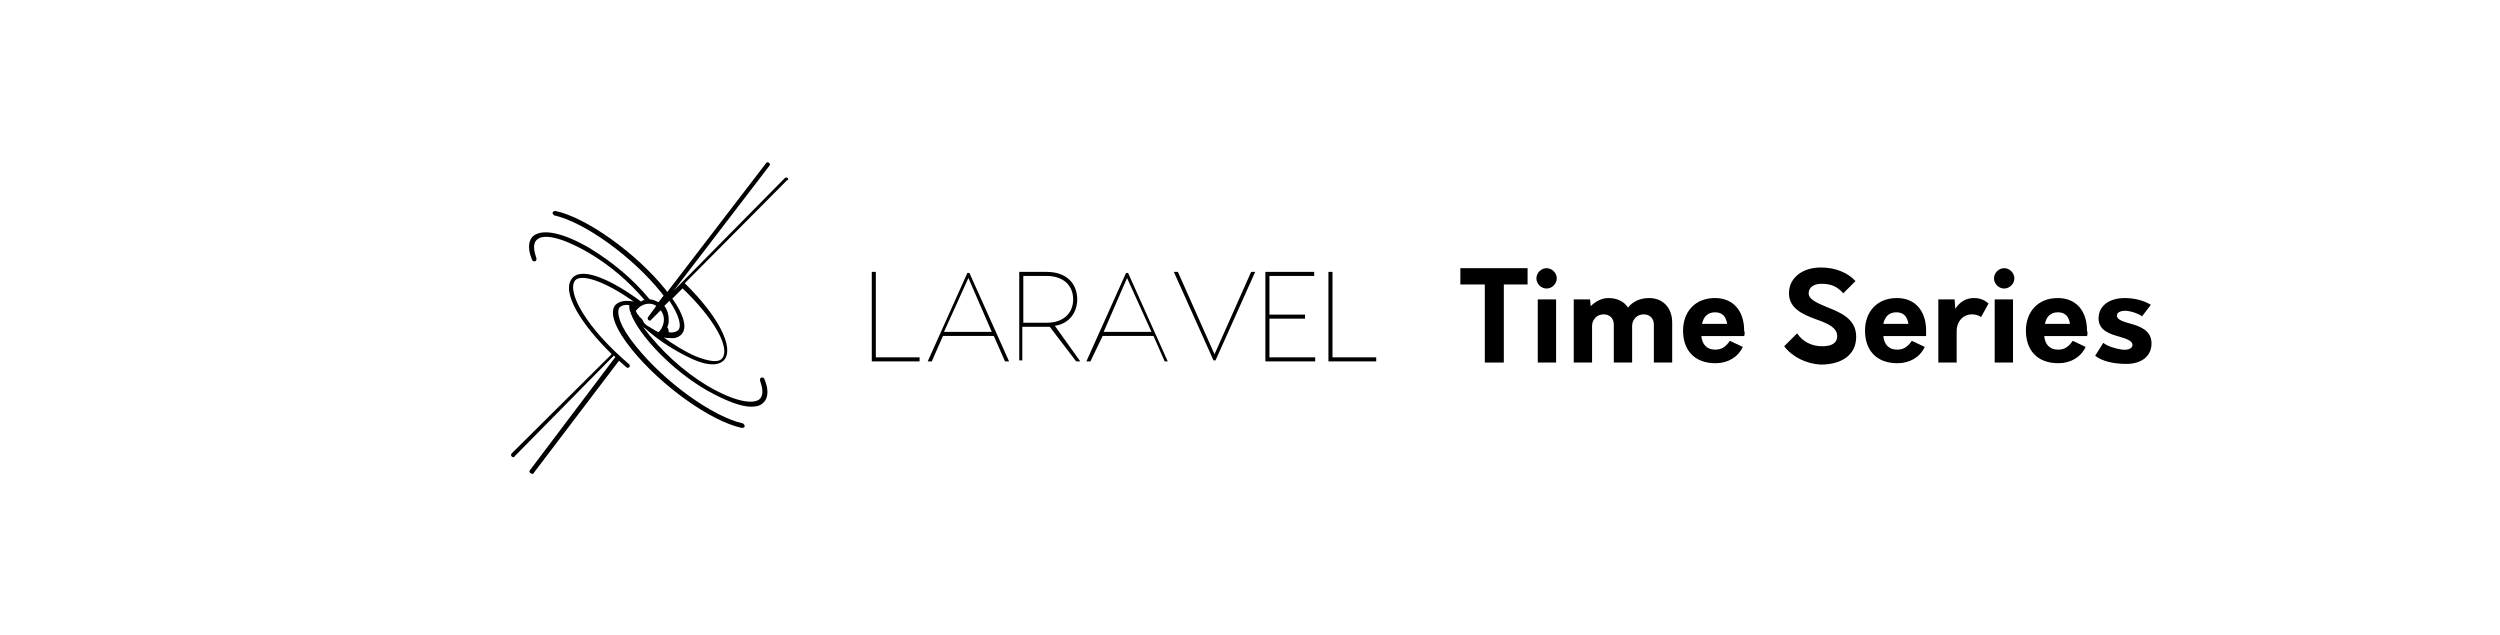 <?xml version="1.0" encoding="utf-8"?>
<!-- Generator: Adobe Illustrator 26.0.2, SVG Export Plug-In . SVG Version: 6.00 Build 0)  -->
<svg version="1.1" id="Calque_1" xmlns="http://www.w3.org/2000/svg" xmlns:xlink="http://www.w3.org/1999/xlink" x="0px" y="0px"
	 viewBox="0 0 3172.3 806.3" style="enable-background:new 0 0 3172.3 806.3;" xml:space="preserve">
<style type="text/css">
	.st0{fill:none;}
	.st1{enable-background:new    ;}
</style>
<g transform="scale(8.615) translate(10, 10)">
	<g id="SvgjsG1144" transform="matrix(1.076,0,0,1.076,-21.152,-17.021)">
		<g>
			<path d="M118.2,30.9c-0.1-0.1-0.3-0.1-0.4,0l0,0l-15.2,15.4l13.1-17.1c0.1-0.1,0.1-0.3-0.1-0.4c-0.1-0.1-0.3-0.1-0.4,0.1
				l-13.5,17.6l-0.2-0.3c-4.1-5.1-10.9-9.9-15.1-10.8c-0.2,0-0.3,0.1-0.4,0.2c0,0.2,0.1,0.3,0.2,0.4l0,0c4.1,0.9,10.7,5.6,14.7,10.6
				l0.3,0.4l-0.7,0.9c-0.4-0.2-0.8-0.4-1.2-0.4c-2.3-2.8-5.1-5.1-8.2-7c-3.6-2.1-6.4-2.7-7.7-1.7c-0.5,0.4-1,1.4-0.2,3.3
				c0.1,0.2,0.2,0.2,0.4,0.2c0.2-0.1,0.2-0.2,0.2-0.4l0,0c-0.3-0.9-0.6-2,0.1-2.6c0.8-0.7,3-0.5,7,1.8c2.9,1.7,5.5,3.9,7.7,6.5
				c-0.2,0-0.3,0.1-0.5,0.2c-3.6-2.7-8-4.9-9.4-3.2C87.1,46.5,90,51,94.1,55L80.4,68.6c-0.1,0.1-0.1,0.3,0,0.4l0,0
				c0.1,0.1,0.1,0.1,0.2,0.1s0.2,0,0.2-0.1l13.6-13.8l0.2,0.2L82.9,70.9c-0.1,0.1-0.1,0.3,0.1,0.4c0.1,0,0.1,0.1,0.2,0.1
				s0.2,0,0.2-0.1l11.7-15.4c0.3,0.3,0.7,0.6,1,0.9c0.1,0.1,0.3,0.1,0.4,0s0.1-0.3,0-0.4c-6-5.1-8.6-10-7.4-11.5
				c0.8-0.9,3.9,0,8,2.9c-1.6-0.3-2.3,0.2-2.6,0.6c-0.7,1.1,0.2,3.3,2.3,5.9c4.1,5.1,10.9,9.9,15.1,10.8h0.1c0.1,0,0.3-0.1,0.3-0.2
				c0-0.2-0.1-0.3-0.2-0.4c-4.1-0.9-10.7-5.6-14.7-10.6c-2.3-2.8-2.6-4.5-2.3-5.2c0.3-0.4,0.9-0.5,1.4-0.4c0,0.3,0,0.7,0.2,1
				c0,0,0,0,0,0.1l0,0c1.2,3.2,5.9,8,10.5,10.6c2.5,1.4,4.6,2.2,6,2.2c0.6,0,1.2-0.1,1.6-0.5c0.5-0.4,1-1.4,0.2-3.3
				c-0.1-0.2-0.2-0.2-0.4-0.2l0,0c-0.2,0.1-0.2,0.2-0.2,0.4c0.3,0.9,0.6,2-0.1,2.6c-0.8,0.6-3,0.5-7-1.8c-3.5-2.1-6.5-4.9-8.9-8.1
				l0.3,0.2l0,0c1.9,1.7,4.1,3.1,6.5,4.2c0.9,0.4,1.8,0.7,2.8,0.7c0.6,0,1.1-0.2,1.5-0.6c1.4-1.7-0.8-6-5.4-10.5l14-14.1
				C118.3,31.2,118.3,31,118.2,30.9L118.2,30.9z M101.7,51.3c0.2-0.3,0.2-0.7,0.2-1.1c0-0.6-0.2-1.3-0.6-1.8l0.7-0.7
				c1.4,2.1,1.6,3.4,1.3,3.9c-0.3,0.4-0.9,0.5-1.4,0.4C101.9,51.8,101.9,51.6,101.7,51.3z M98.3,50.3L98.3,50.3
				C98.1,50,98,50,97.9,49.9l-0.1-0.2l-0.2-0.2l-0.1-0.2l-0.1-0.2c0.4-0.6,1.1-1,1.8-1c0.4,0,0.7,0.1,1,0.3l-1.1,1.5
				c-0.1,0.1-0.1,0.3,0,0.4c0.1,0.1,0.1,0.1,0.2,0.1s0.2,0,0.2-0.1l1.3-1.3c0.5,0.6,0.6,1.5,0.2,2.3c-0.1,0.3-0.3,0.5-0.5,0.7
				l-0.2-0.1l-0.2-0.1l-0.3-0.2l-0.2-0.1c-0.1-0.1-0.2-0.1-0.3-0.2c-0.1,0-0.1-0.1-0.2-0.1c-0.2-0.1-0.3-0.2-0.5-0.4
				S98.4,50.4,98.3,50.3z M109.2,55.6c-0.5,0.6-1.8,0.4-3.6-0.3c-1.6-0.7-3-1.6-4.4-2.6c0.3,0.1,0.6,0.1,1,0.1
				c0.6,0.1,1.3-0.2,1.6-0.7c0.6-0.9,0.1-2.6-1.4-4.7l1.4-1.4C108.1,50.1,110.4,54.2,109.2,55.6z"/>
		</g>
	</g>
	<g id="SvgjsG1145" transform="matrix(1.498,0,0,1.498,83.203,17.015)">
		<path d="M23.9,17.1h4.3v0.4h-4.7V8.7h0.4V17.1z M36.6,17.5L35.5,15h-5l-1.1,2.5H29l3.9-8.7h0.2l3.9,8.7H36.6z M30.6,14.6h4.7
			L33,9.3L30.6,14.6z M44,17.5h-0.4L41,14.1c-0.1,0-0.2,0-0.4,0h-2.3v3.3H38V8.7h2.7c2,0,3,1.2,3,2.7c0,1.3-0.8,2.4-2.2,2.6L44,17.5
			z M38.4,13.7h2.3c1.6,0,2.6-0.9,2.6-2.3s-1-2.3-2.6-2.3h-2.3V13.7z M52.3,17.5L51.2,15h-5L45,17.5h-0.4l3.9-8.7h0.2l3.9,8.7H52.3
			L52.3,17.5z M46.3,14.6H51l-2.4-5.3L46.3,14.6z M60.8,8.7h0.4l-3.9,8.7h-0.2l-3.9-8.7h0.4l3.6,8.1L60.8,8.7z M62.6,17.1h4.5v0.4
			h-4.8h-0.1V8.7h0.4H67v0.4h-4.4v3.8h3.5v0.4h-3.5V17.1L62.6,17.1z M68.8,17.1h4.3v0.4h-4.7V8.7h0.4L68.8,17.1L68.8,17.1z"/>
	</g>
	<rect x="-261" y="-49.3" class="st0" width="1053.9" height="178.1"/>
	<g class="st1">
		<path d="M215.1,31.9h-3.6v11.5h-2.8V31.9h-3.6v-2.4h9.9V31.9z"/>
		<path d="M216.3,31c0-0.8,0.7-1.5,1.5-1.5c0.8,0,1.5,0.7,1.5,1.5s-0.7,1.5-1.5,1.5C217,32.5,216.3,31.8,216.3,31z M216.5,34.1h2.7
			v9.3h-2.7V34.1z"/>
		<path d="M236.3,37.5v5.9h-2.7v-5.6c0-0.9-0.6-1.5-1.5-1.5c-1,0-1.7,0.8-1.7,1.7v5.4h-2.7v-5.6c0-0.9-0.6-1.5-1.5-1.5
			c-1,0-1.7,0.8-1.7,1.7v5.4h-2.7v-9.3h2.4l0.1,1c0.7-0.7,1.6-1.2,2.6-1.2c1.3,0,2.3,0.5,2.9,1.4c0.7-0.9,1.8-1.4,3.1-1.4
			C234.9,33.9,236.3,35.3,236.3,37.5z"/>
		<path d="M246.9,39.5h-6.3c0.1,1.2,0.8,2,2,2c0.9,0,1.5-0.3,2.2-1.3l1.9,0.9c-0.7,1.5-2.2,2.4-4,2.4c-3.3,0-4.8-2.1-4.8-4.8
			c0-2.7,1.7-4.8,4.7-4.8c2.7,0,4.3,1.9,4.3,4.8C247,39,247,39.2,246.9,39.5z M240.7,37.7h3.7c-0.2-1.1-0.7-1.7-1.8-1.7
			C241.5,36,240.9,36.7,240.7,37.7z"/>
		<path d="M252.8,41l1.9-1.9c0.8,1.2,2.1,1.9,3.7,1.9c1.3,0,2.2-0.4,2.2-1.5c0-1.3-1.5-1.9-3.2-2.5c-1.9-0.7-3.9-1.6-3.9-3.8
			c0-2.3,2-3.8,4.7-3.8c2.2,0,4,0.8,5.1,2l-1.8,1.8c-0.9-1-1.8-1.4-3.2-1.4c-1.1,0-1.9,0.5-1.9,1.4c0,0.9,1.2,1.4,2.6,2
			c2,0.8,4.4,1.7,4.4,4.4c0,2.8-2.3,4.1-5.2,4.1C256,43.6,253.9,42.5,252.8,41z"/>
		<path d="M273.7,39.5h-6.3c0.1,1.2,0.8,2,2,2c0.9,0,1.5-0.3,2.2-1.3l1.9,0.9c-0.7,1.5-2.2,2.4-4,2.4c-3.3,0-4.8-2.1-4.8-4.8
			c0-2.7,1.7-4.8,4.7-4.8c2.7,0,4.3,1.9,4.3,4.8C273.7,39,273.7,39.2,273.7,39.5z M267.4,37.7h3.7c-0.2-1.1-0.7-1.7-1.8-1.7
			C268.2,36,267.6,36.7,267.4,37.7z"/>
		<path d="M282.9,34.7l-1.1,2c-0.3-0.2-0.7-0.4-1.4-0.4c-1.1,0-2.2,0.9-2.2,2.5v4.6h-2.7v-9.3h2.4l0.1,1.4c0.6-1,1.6-1.6,2.7-1.6
			C281.7,33.9,282.3,34.2,282.9,34.7z"/>
		<path d="M283.7,31c0-0.8,0.7-1.5,1.5-1.5c0.8,0,1.5,0.7,1.5,1.5s-0.7,1.5-1.5,1.5C284.4,32.5,283.7,31.8,283.7,31z M283.8,34.1
			h2.7v9.3h-2.7V34.1z"/>
		<path d="M297.4,39.5h-6.3c0.1,1.2,0.8,2,2,2c0.9,0,1.5-0.3,2.2-1.3l1.9,0.9c-0.7,1.5-2.2,2.4-4,2.4c-3.3,0-4.8-2.1-4.8-4.8
			c0-2.7,1.7-4.8,4.7-4.8c2.7,0,4.3,1.9,4.3,4.8C297.5,39,297.5,39.2,297.4,39.5z M291.2,37.7h3.7c-0.2-1.1-0.7-1.7-1.8-1.7
			C292,36,291.4,36.7,291.2,37.7z"/>
		<path d="M298.6,42.4l1.2-1.9c0.6,0.5,1.9,0.9,2.8,1c0.9,0.1,1.5-0.2,1.5-0.7c0-0.6-0.9-0.9-1.9-1.2c-1.4-0.4-3.1-0.9-3.1-2.7
			c0-1.8,1.5-3,3.9-3c1.2,0,2.7,0.3,3.8,1l-1.3,1.7c-0.5-0.4-1.4-0.7-2.1-0.8c-0.8-0.1-1.6,0.1-1.6,0.7c0,0.6,1,0.9,2.1,1.2
			c1.4,0.4,3,1,3,2.9c0,1.8-1.4,3-3.7,3C301.3,43.6,299.6,43.2,298.6,42.4z"/>
	</g>
</g>
</svg>
